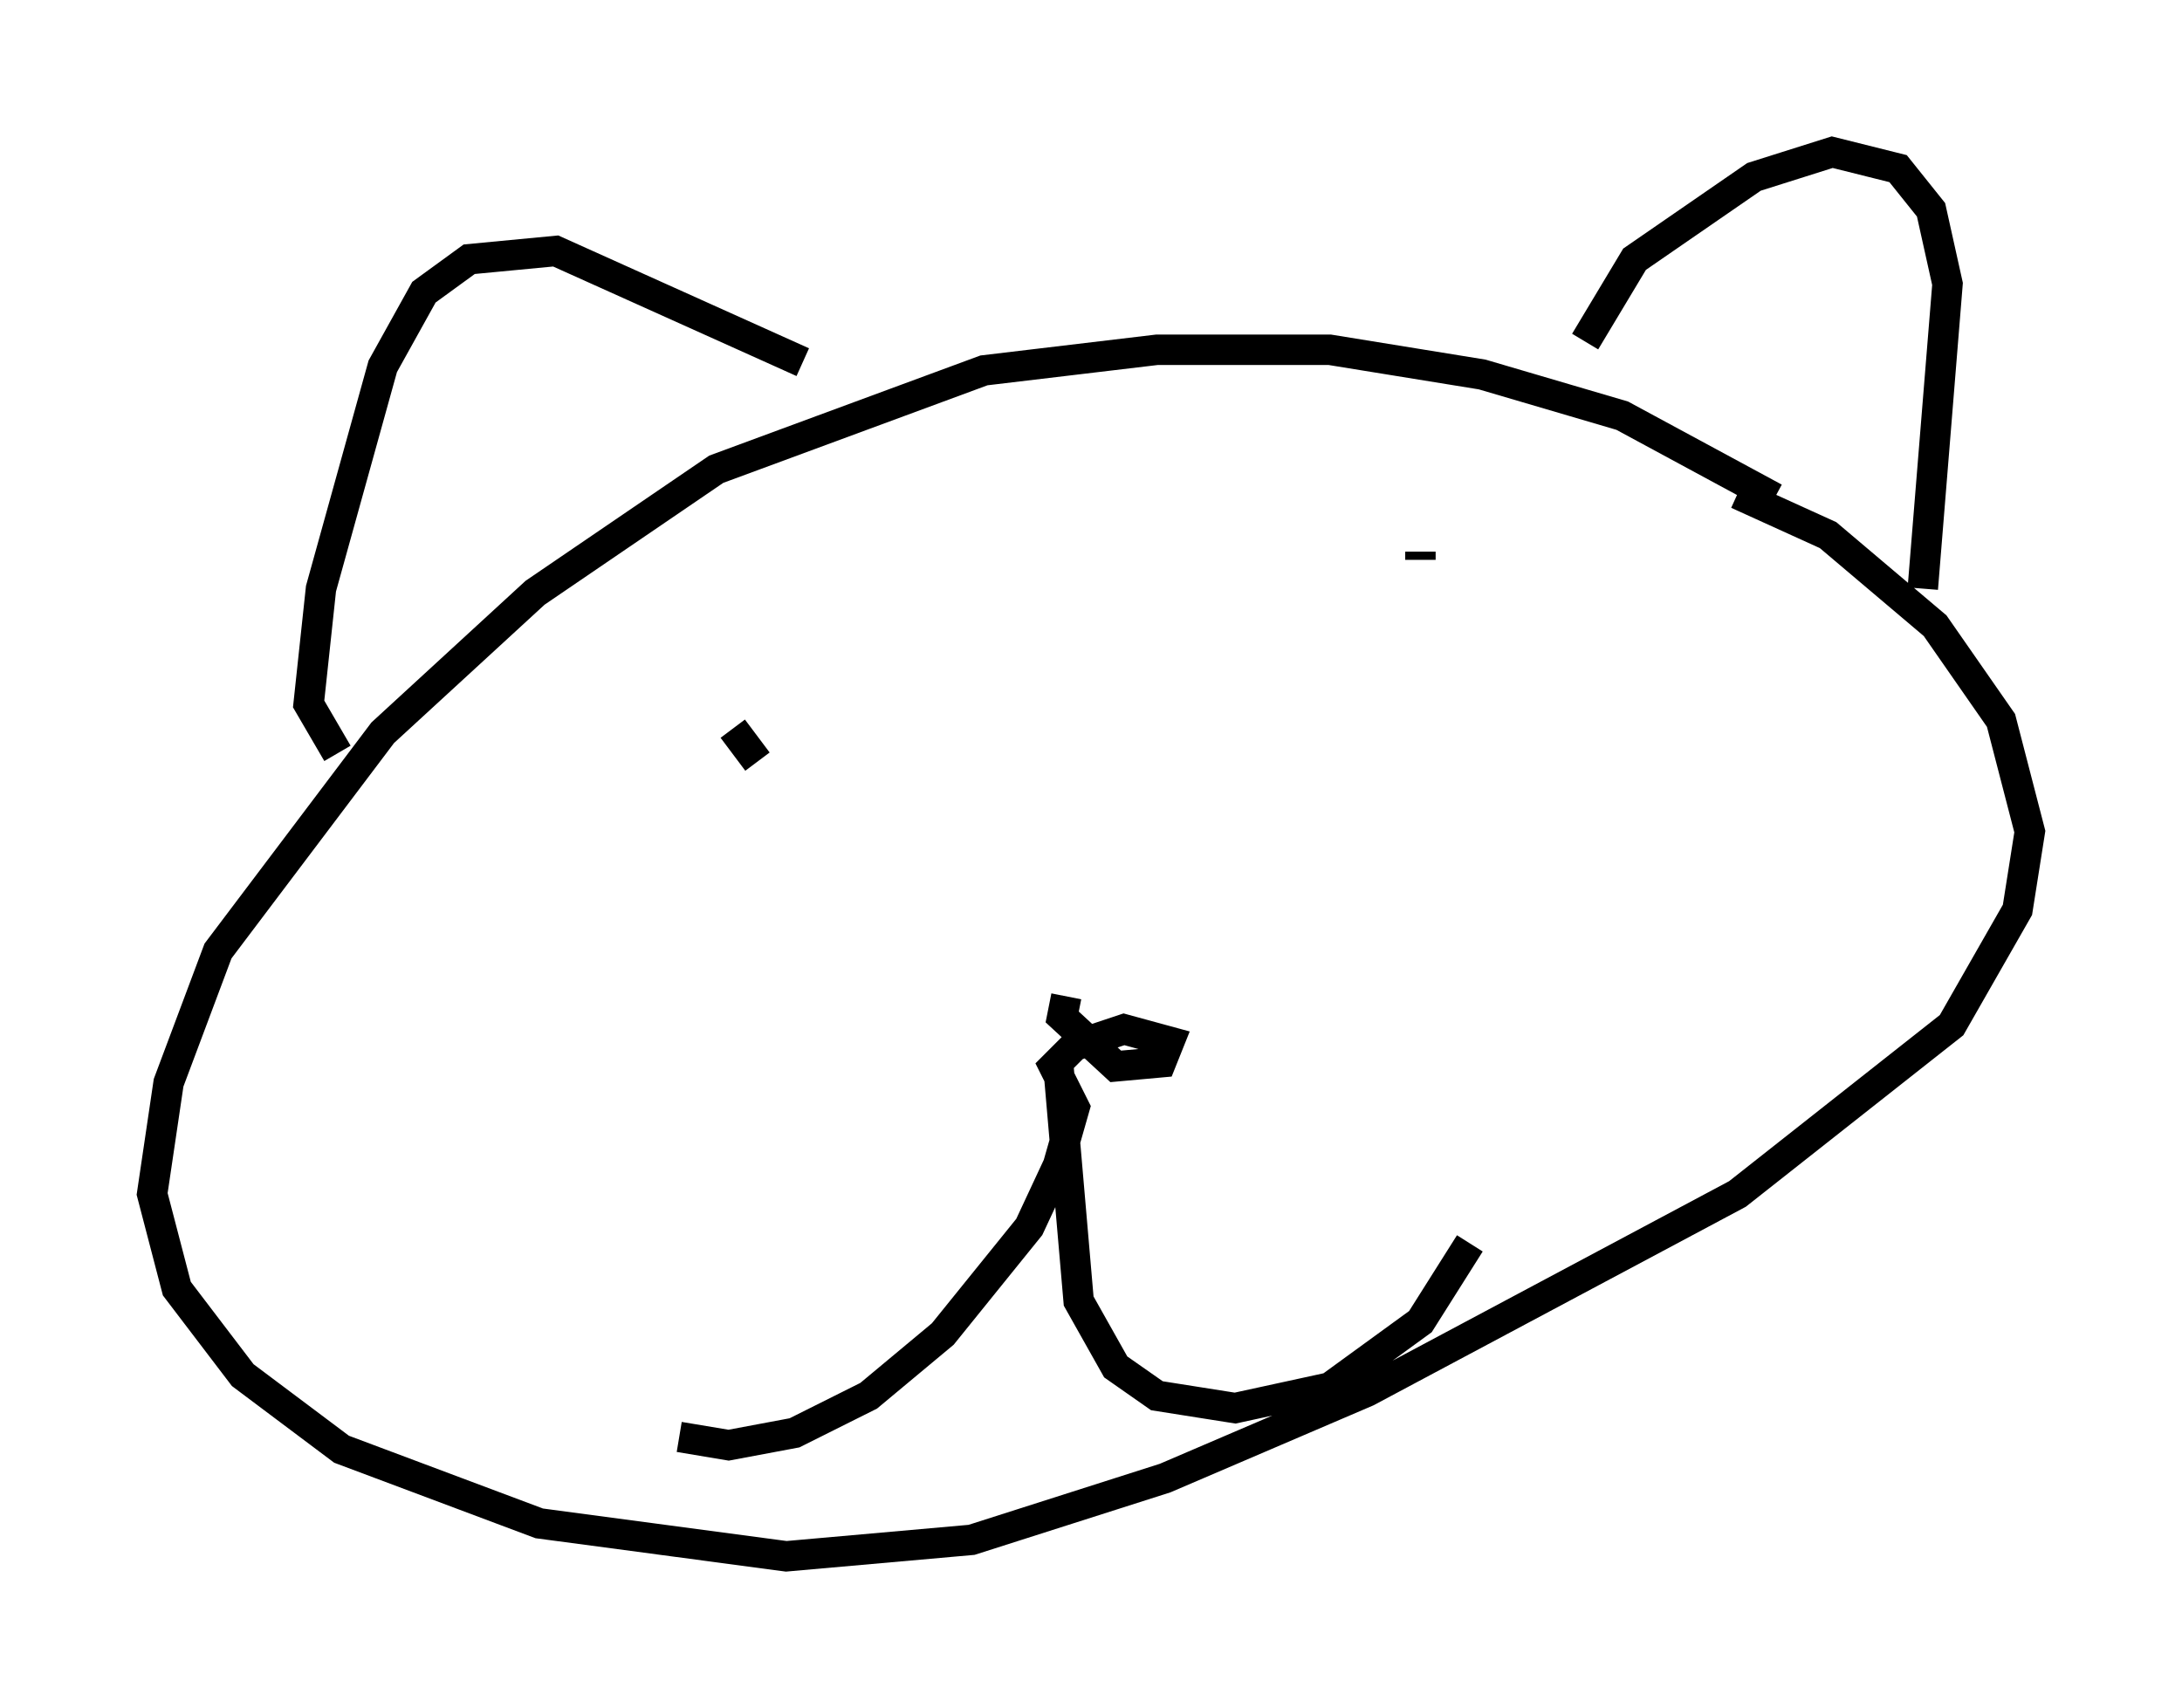 <?xml version="1.0" encoding="utf-8" ?>
<svg baseProfile="full" height="56.143" version="1.1" width="71.704" xmlns="http://www.w3.org/2000/svg" xmlns:ev="http://www.w3.org/2001/xml-events" xmlns:xlink="http://www.w3.org/1999/xlink"><defs /><rect fill="white" height="56.143" width="71.704" x="0" y="0" /><path d="M61.698, 20.02 m-3.383, -3.654 l-5.007, -2.706 -4.601, -1.353 l-5.007, -0.812 -5.683, 0.0 l-5.683, 0.677 -8.796, 3.248 l-5.954, 4.059 -5.007, 4.601 l-5.413, 7.172 -1.624, 4.33 l-0.541, 3.654 0.812, 3.112 l2.165, 2.842 3.248, 2.436 l6.495, 2.436 8.119, 1.083 l6.089, -0.541 6.36, -2.03 l6.631, -2.842 12.178, -6.495 l7.036, -5.548 2.165, -3.789 l0.406, -2.571 -0.947, -3.654 l-2.165, -3.112 -3.518, -2.977 l-2.977, -1.353 m-33.017, 7.713 l0.812, 1.083 m21.786, -6.901 l0.0, 0.271 m-11.637, 14.344 l-0.135, 0.677 1.759, 1.624 l1.488, -0.135 0.271, -0.677 l-1.488, -0.406 -1.624, 0.541 l-0.677, 0.677 0.677, 1.353 l-0.541, 1.894 -0.947, 2.03 l-2.842, 3.518 -2.436, 2.03 l-2.436, 1.218 -2.165, 0.406 l-1.624, -0.271 m12.449, -12.314 l0.677, 7.848 1.218, 2.165 l1.353, 0.947 2.571, 0.406 l3.112, -0.677 2.977, -2.165 l1.624, -2.571 m-37.212, -16.103 l-0.947, -1.624 0.406, -3.789 l2.03, -7.307 1.353, -2.436 l1.488, -1.083 2.842, -0.271 l8.119, 3.654 m25.71, -0.677 l1.624, -2.706 3.924, -2.706 l2.571, -0.812 2.165, 0.541 l1.083, 1.353 0.541, 2.436 l-0.812, 10.013 " fill="none" stroke="black" stroke-width="1" /></svg>
